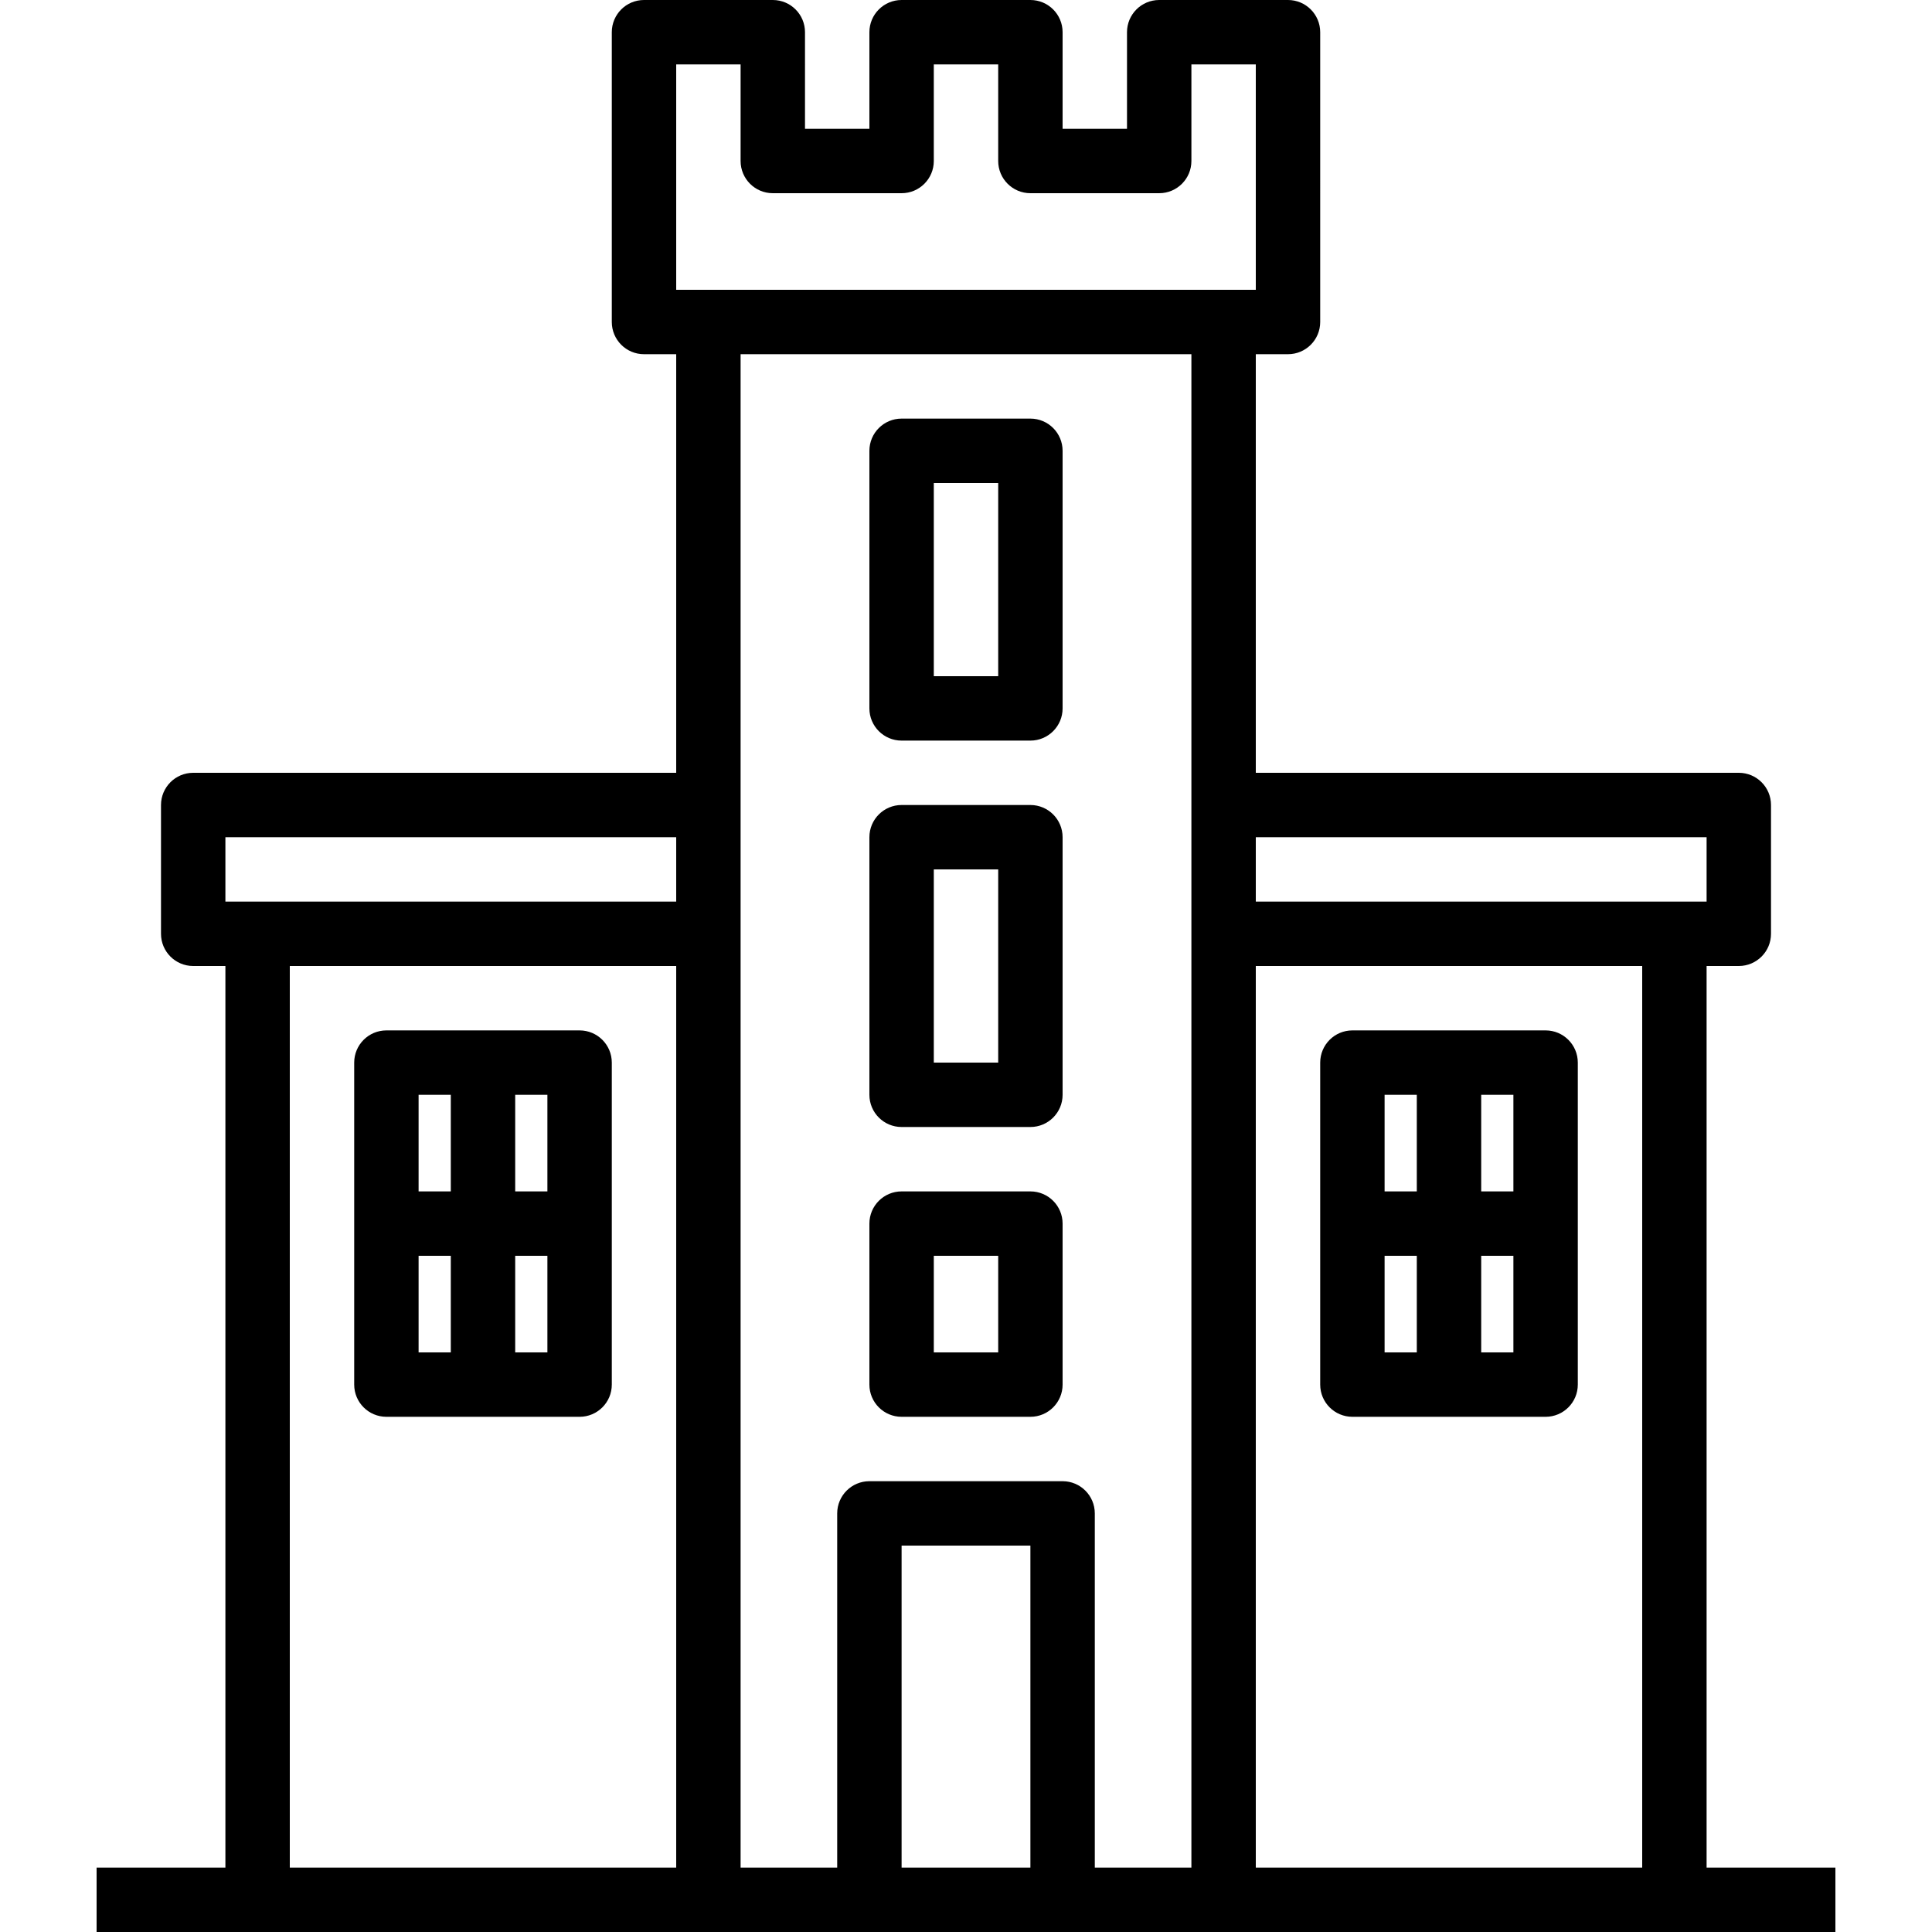 <?xml version="1.0" encoding="iso-8859-1"?>
<!-- Generator: Adobe Illustrator 19.0.0, SVG Export Plug-In . SVG Version: 6.00 Build 0)  -->
<svg version="1.1" id="Capa_1" xmlns="http://www.w3.org/2000/svg" xmlns:xlink="http://www.w3.org/1999/xlink" x="0px" y="0px"
	 viewBox="0 0 480 480" style="enable-background:new 0 0 480 480;" xml:space="preserve">
<g>
	<g>
		<path d="M384,256h-48c-4.418,0-8,3.582-8,8v80c0,4.418,3.582,8,8,8h48c4.418,0,8-3.582,8-8v-80C392,259.582,388.418,256,384,256z
			 M352,336h-8v-24h8V336z M352,296h-8v-24h8V296z M376,336h-8v-24h8V336z M376,296h-8v-24h8V296z"/>
	</g>
</g>
<g>
	<g>
		<path d="M144,256H96c-4.418,0-8,3.582-8,8v80c0,4.418,3.582,8,8,8h48c4.418,0,8-3.582,8-8v-80C152,259.582,148.418,256,144,256z
			 M112,336h-8v-24h8V336z M112,296h-8v-24h8V296z M136,336h-8v-24h8V336z M136,296h-8v-24h8V296z"/>
	</g>
</g>
<g>
	<g>
		<path d="M256,104h-32c-4.418,0-8,3.582-8,8v64c0,4.418,3.582,8,8,8h32c4.418,0,8-3.582,8-8v-64C264,107.582,260.418,104,256,104z
			 M248,168h-16v-48h16V168z"/>
	</g>
</g>
<g>
	<g>
		<path d="M256,200h-32c-4.418,0-8,3.582-8,8v64c0,4.418,3.582,8,8,8h32c4.418,0,8-3.582,8-8v-64C264,203.582,260.418,200,256,200z
			 M248,264h-16v-48h16V264z"/>
	</g>
</g>
<g>
	<g>
		<path d="M256,296h-32c-4.418,0-8,3.582-8,8v40c0,4.418,3.582,8,8,8h32c4.418,0,8-3.582,8-8v-40C264,299.582,260.418,296,256,296z
			 M248,336h-16v-24h16V336z"/>
	</g>
</g>
<g>
	<g>
		<path d="M424,464V240h8c4.418,0,8-3.582,8-8v-32c0-4.418-3.582-8-8-8H312V88h8c4.418,0,8-3.582,8-8V8c0-4.418-3.582-8-8-8h-32
			c-4.418,0-8,3.582-8,8v24h-16V8c0-4.418-3.582-8-8-8h-32c-4.418,0-8,3.582-8,8v24h-16V8c0-4.418-3.582-8-8-8h-32
			c-4.418,0-8,3.582-8,8v72c0,4.418,3.582,8,8,8h8v104H48c-4.418,0-8,3.582-8,8v32c0,4.418,3.582,8,8,8h8v224H24v16h432v-16H424z
			 M168,464H72V240h96V464z M168,224H56v-16h112V224z M424,208v16H312v-16H424z M168,16h16v24c0,4.418,3.582,8,8,8h32
			c4.418,0,8-3.582,8-8V16h16v24c0,4.418,3.582,8,8,8h32c4.418,0,8-3.582,8-8V16h16v56H168V16z M256,464h-32v-80h32V464z M296,464
			h-24v-88c0-4.418-3.582-8-8-8h-48c-4.418,0-8,3.582-8,8v88h-24V88h112V464z M408,464h-96V240h96V464z"/>
	</g>
</g>
<g>
</g>
<g>
</g>
<g>
</g>
<g>
</g>
<g>
</g>
<g>
</g>
<g>
</g>
<g>
</g>
<g>
</g>
<g>
</g>
<g>
</g>
<g>
</g>
<g>
</g>
<g>
</g>
<g>
</g>
</svg>
